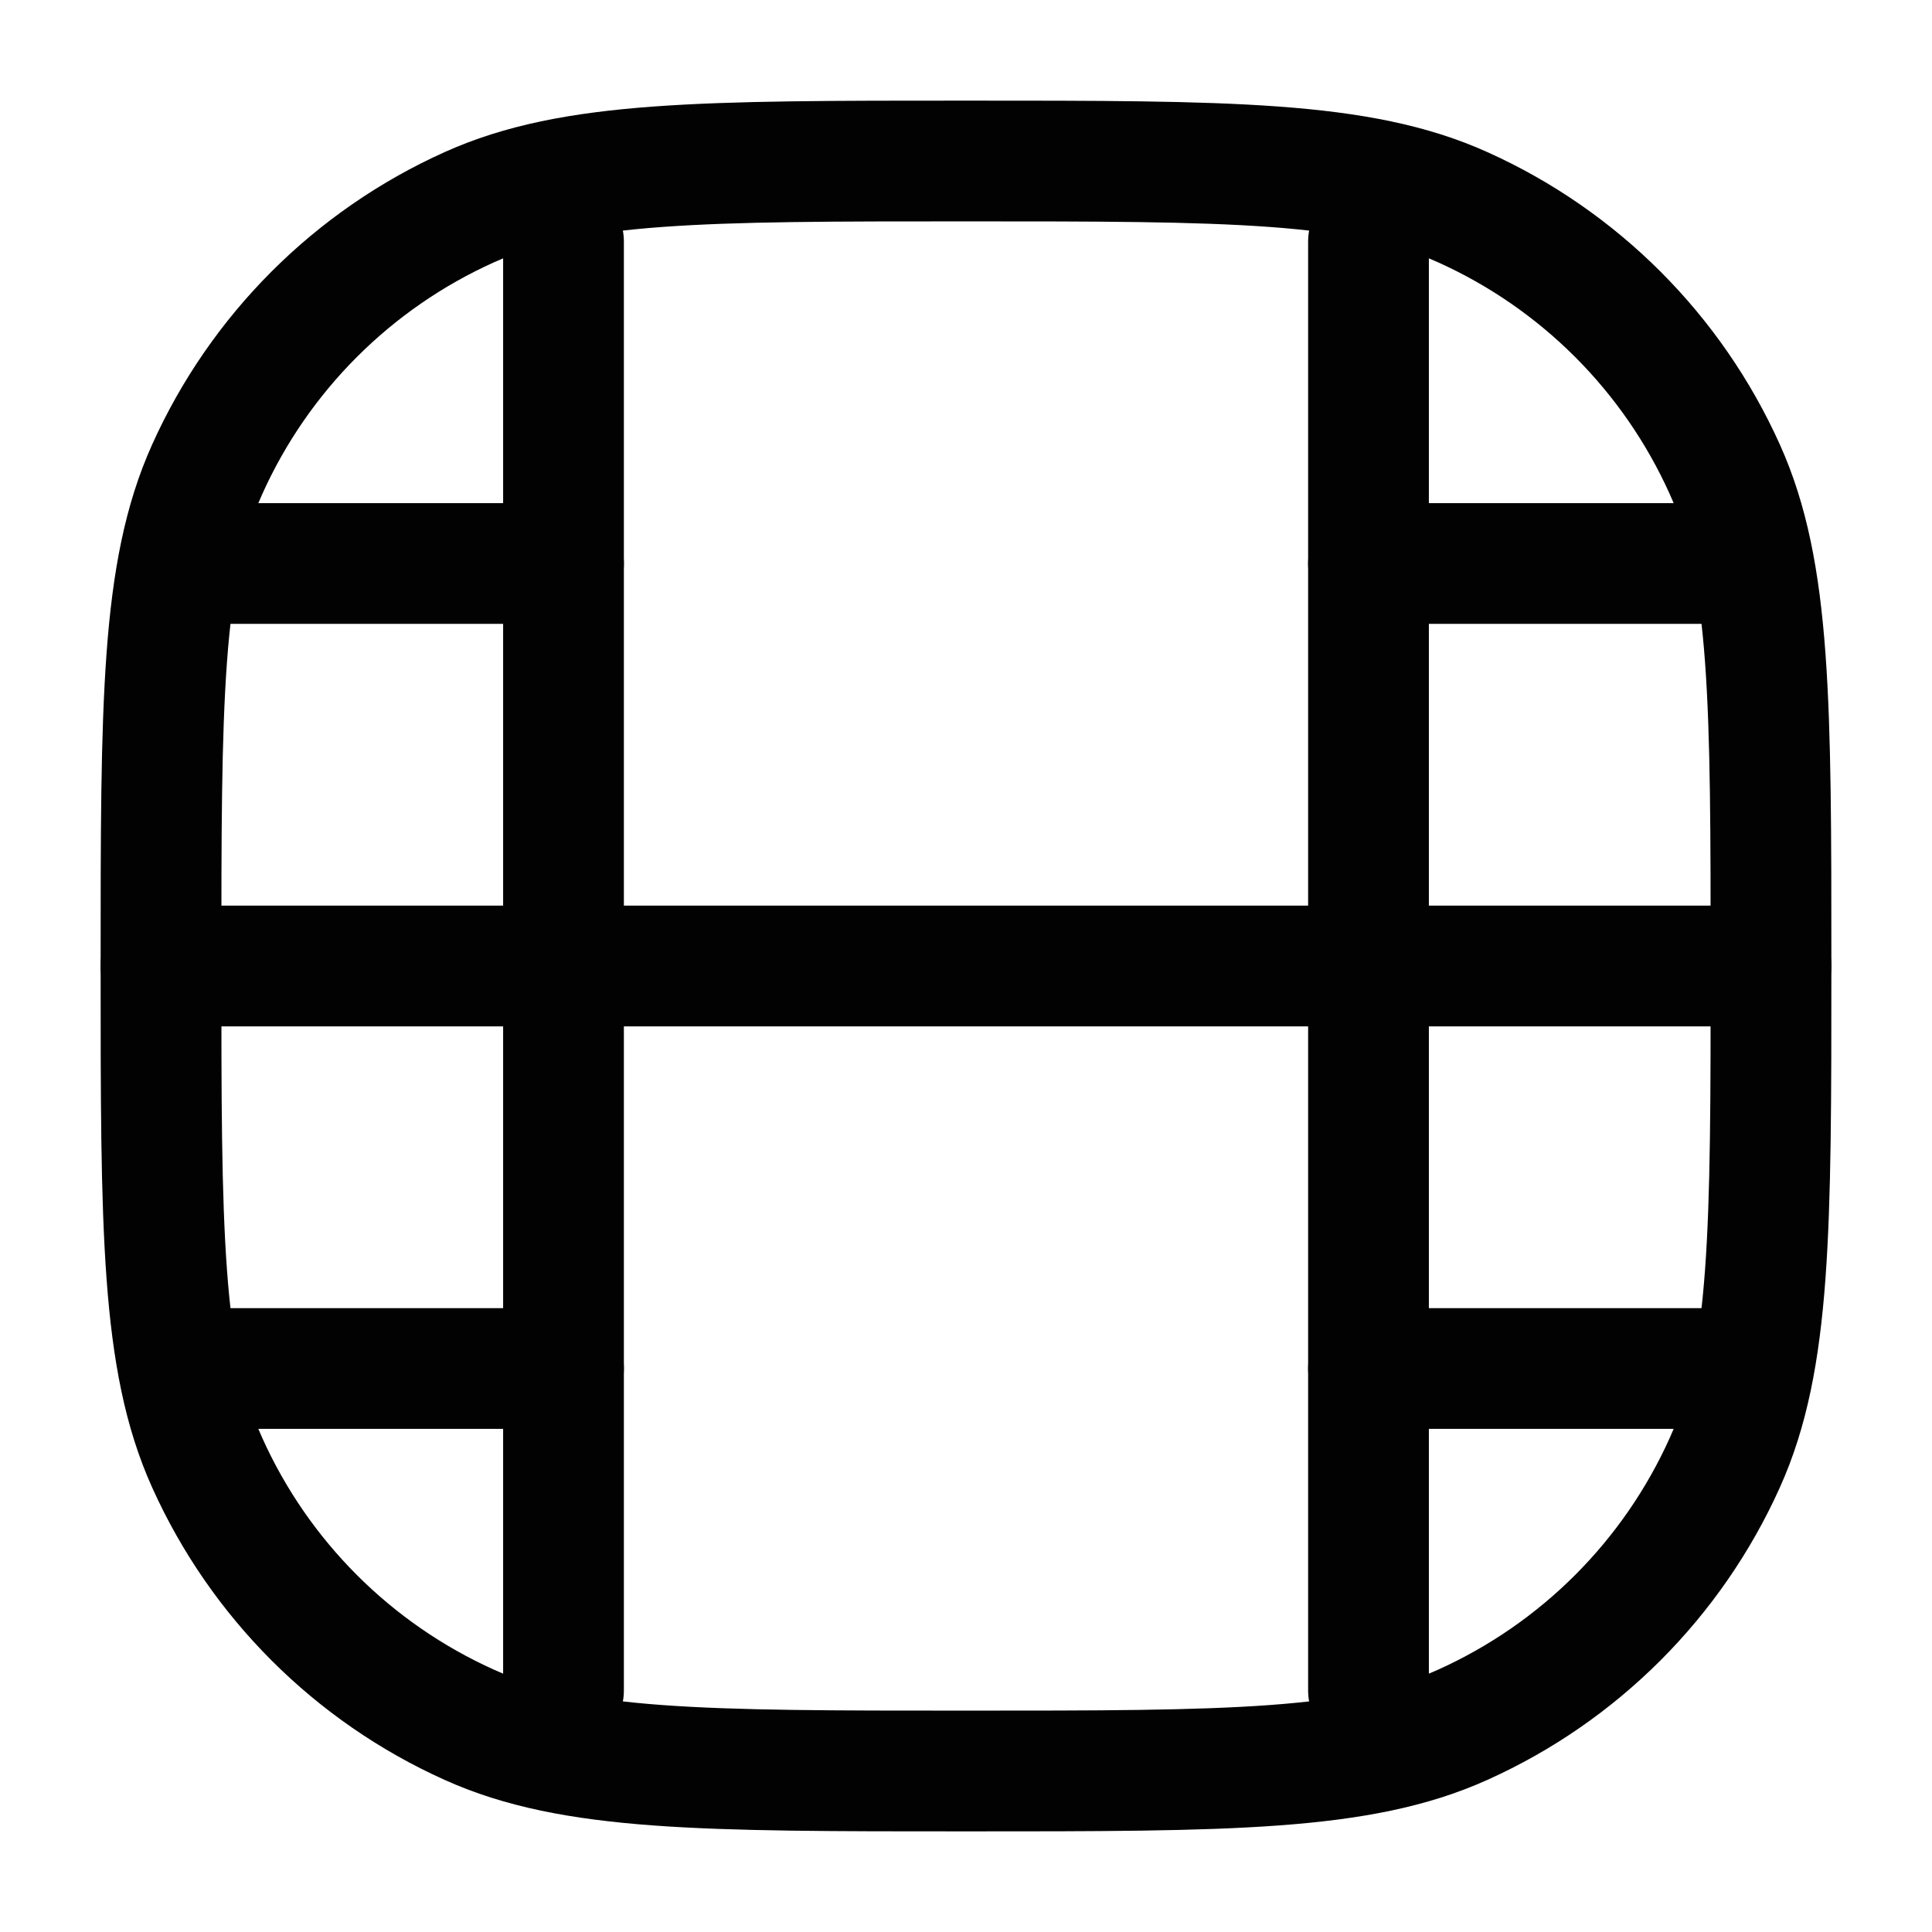 <svg width="24" height="24" viewBox="0 0 24 24" fill="none" xmlns="http://www.w3.org/2000/svg">
<path d="M2 12C2 8.736 2 7.105 2.573 5.832C3.224 4.384 4.384 3.224 5.832 2.573C7.105 2 8.736 2 12 2C15.264 2 16.895 2 18.168 2.573C19.616 3.224 20.776 4.384 21.427 5.832C22 7.105 22 8.736 22 12C22 15.264 22 16.895 21.427 18.168C20.776 19.616 19.616 20.776 18.168 21.427C16.895 22 15.264 22 12 22C8.736 22 7.105 22 5.832 21.427C4.384 20.776 3.224 19.616 2.573 18.168C2 16.895 2 15.264 2 12Z" stroke="#020203" stroke-width="1.5"/>
<path d="M2 12H22" stroke="#020203" stroke-width="1.5" stroke-linecap="round"/>
<path d="M2.5 7H7" stroke="#020203" stroke-width="1.5" stroke-linecap="round"/>
<path d="M17 7H21.5" stroke="#020203" stroke-width="1.5" stroke-linecap="round"/>
<path d="M2.5 17L7 17" stroke="#020203" stroke-width="1.5" stroke-linecap="round"/>
<path d="M17 17L21.5 17" stroke="#020203" stroke-width="1.5" stroke-linecap="round"/>
<path d="M7 3V21" stroke="#020203" stroke-width="1.5" stroke-linecap="round"/>
<path d="M17 3V21" stroke="#020203" stroke-width="1.5" stroke-linecap="round"/>
</svg>
